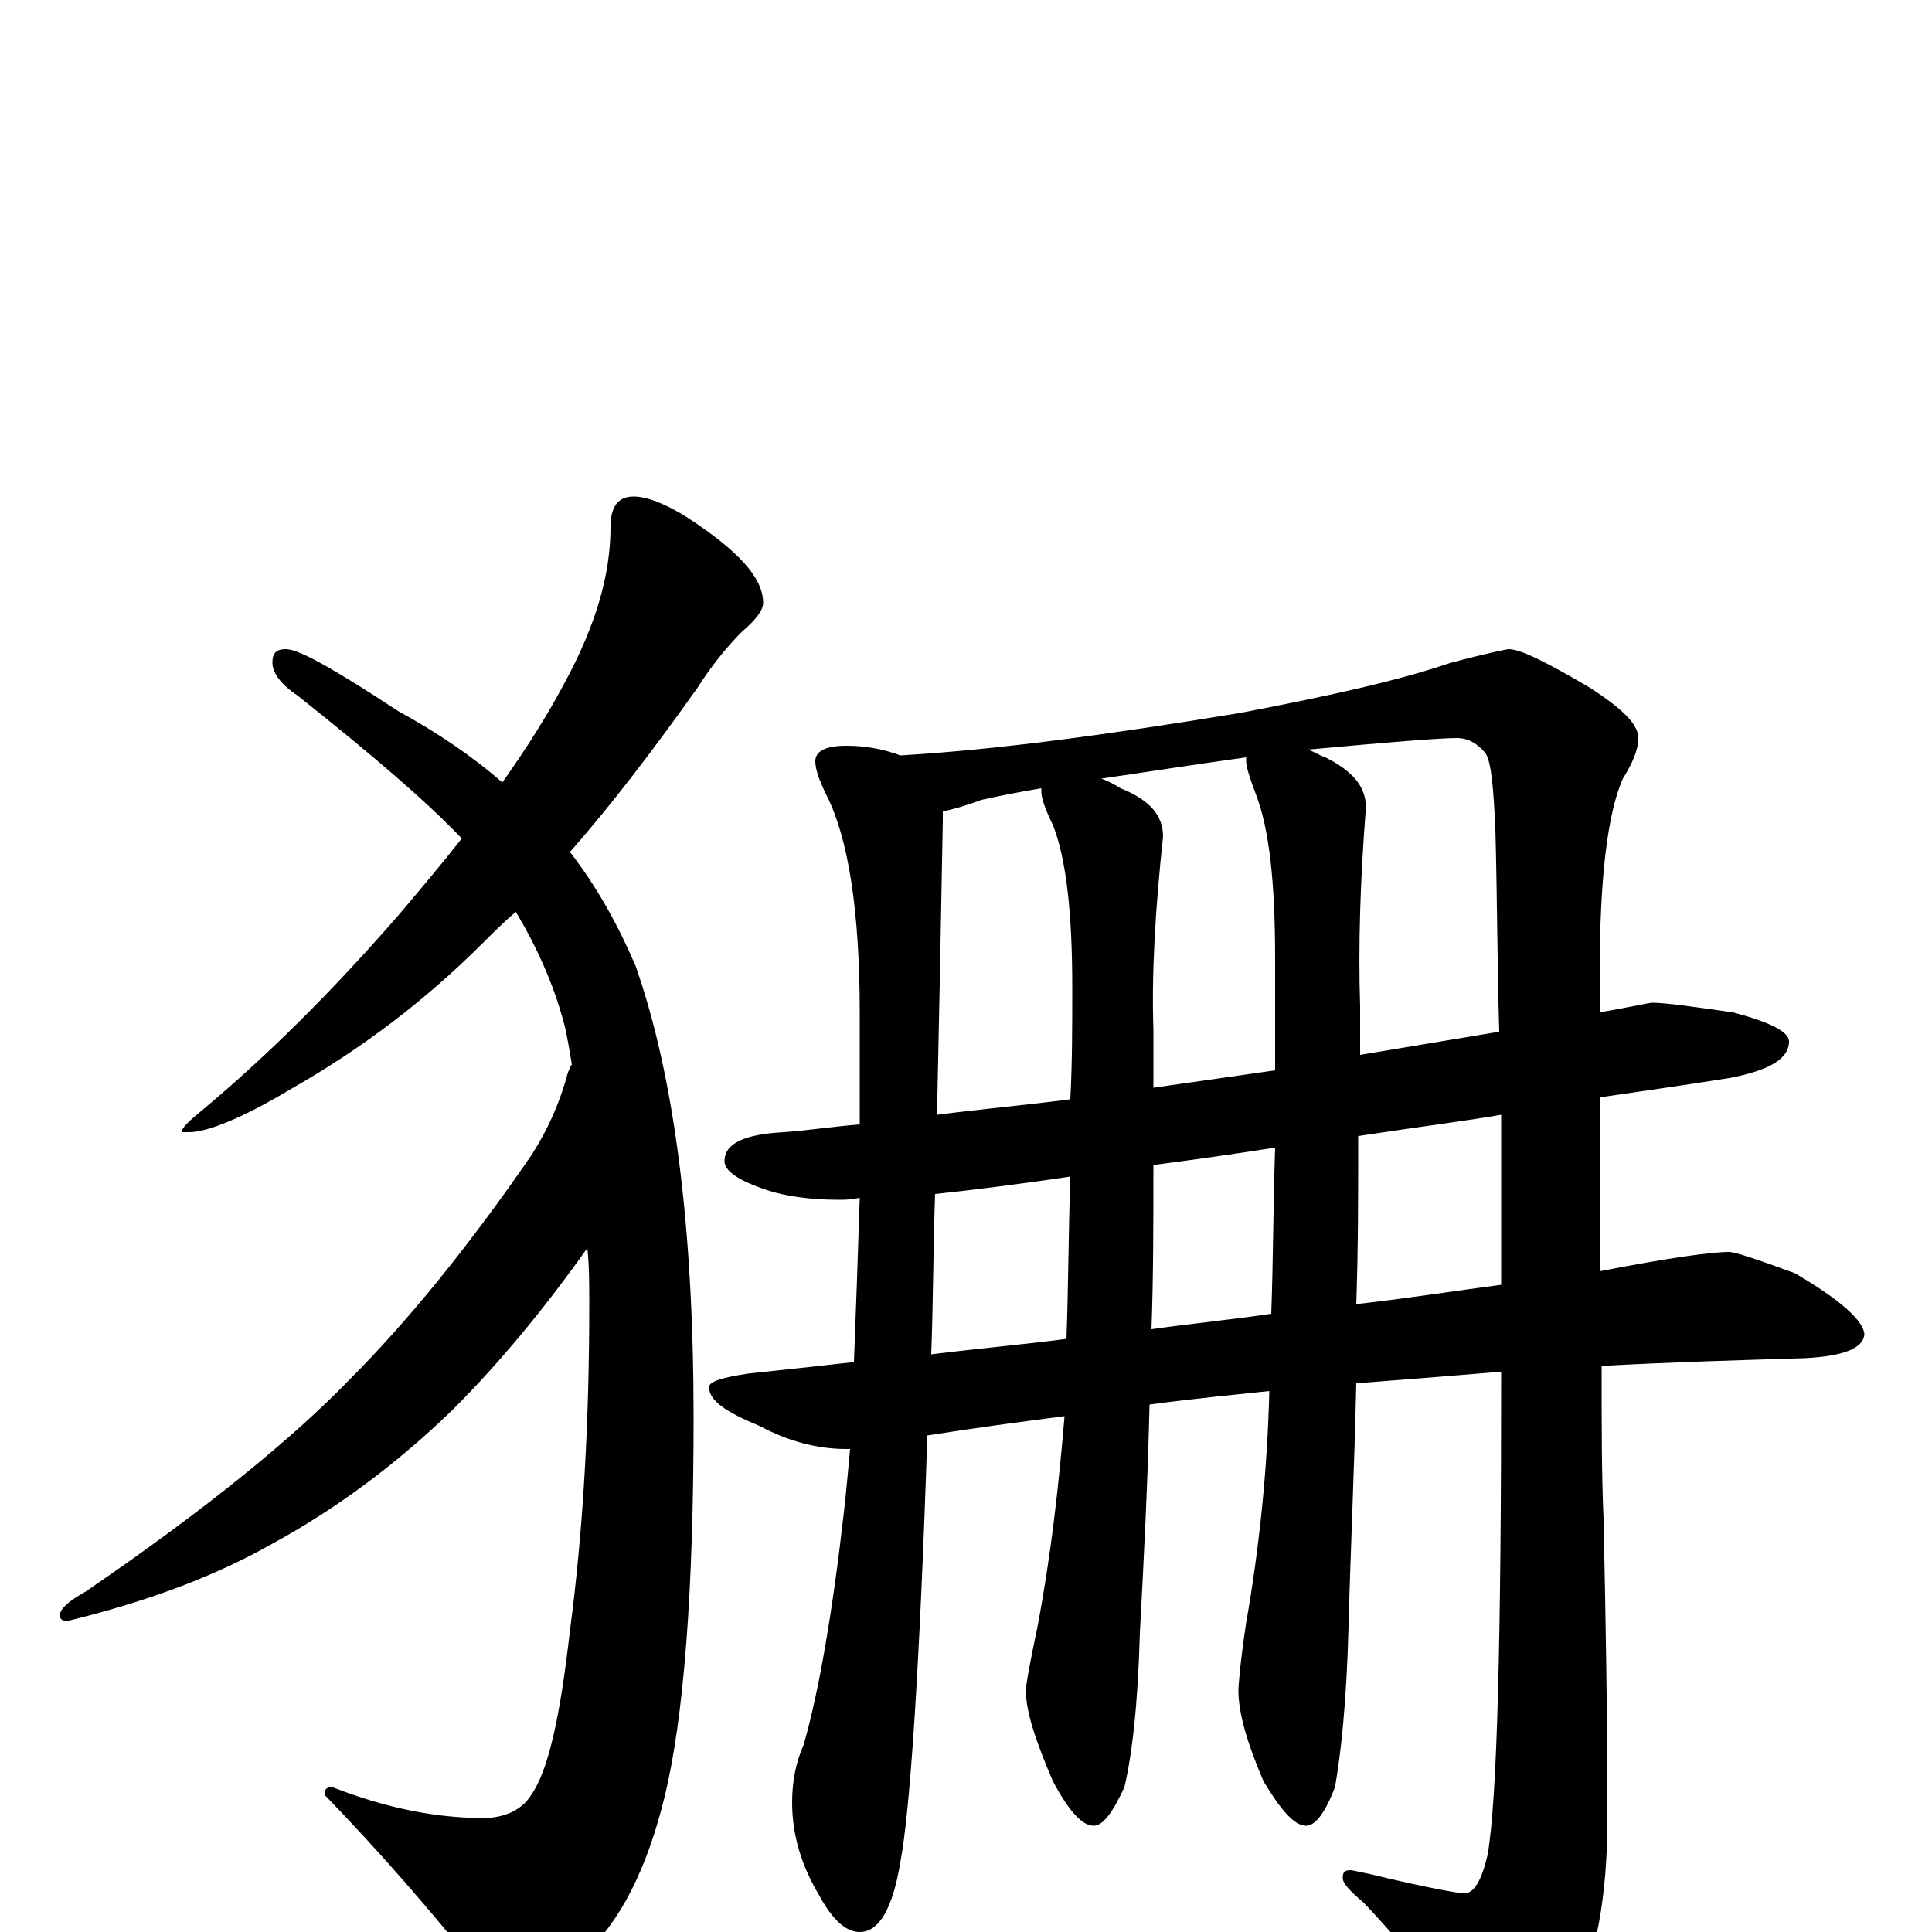 <?xml version="1.0" encoding="utf-8" ?>
<!DOCTYPE svg PUBLIC "-//W3C//DTD SVG 1.1//EN" "http://www.w3.org/Graphics/SVG/1.1/DTD/svg11.dtd">
<svg version="1.1" id="Layer_1" xmlns="http://www.w3.org/2000/svg" xmlns:xlink="http://www.w3.org/1999/xlink" x="0px" y="145px" width="1000px" height="1000px" viewBox="0 0 1000 1000" enable-background="new 0 0 1000 1000" xml:space="preserve">
<g id="Layer_1">
<path id="glyph" transform="matrix(1 0 0 -1 0 1000)" d="M328,743C335,743 345,739 356,732C382,715 395,701 395,688C395,684 391,679 384,673C376,665 368,655 361,644C339,613 317,584 295,559C309,541 320,521 329,500C349,443 359,365 359,266C359,177 354,111 344,70C335,33 321,5 302,-12C286,-27 274,-35 266,-35C259,-35 253,-30 247,-19C223,11 197,41 168,71C168,74 169,75 172,75C200,64 226,59 250,59C261,59 270,63 275,71C284,84 290,112 295,156C302,209 305,265 305,325C305,335 305,345 304,354C282,323 259,295 234,270C205,242 174,219 141,201C111,184 76,171 35,161C32,161 31,162 31,164C31,167 35,171 44,176C107,219 152,256 181,286C210,315 242,354 275,402C284,416 290,430 294,445C295,447 295,448 296,449C295,455 294,461 293,466C288,487 279,508 267,528C261,523 255,517 250,512C220,482 187,457 150,436C125,421 107,414 98,414l-4,0C94,416 97,419 103,424C138,453 172,487 206,526C217,539 228,552 239,566C221,585 193,609 154,640C145,646 141,652 141,657C141,662 143,664 148,664C155,664 174,653 206,632C226,621 244,609 260,595C272,612 283,629 293,648C308,676 316,702 316,727C316,738 320,743 328,743M438,614C449,614 458,612 466,609C517,612 575,620 642,631C689,640 725,648 751,657C770,662 780,664 781,664C787,664 801,657 823,644C840,633 848,625 848,618C848,612 845,605 840,597C832,579 828,545 828,496C828,489 828,483 828,476C845,479 854,481 855,481C862,481 876,479 897,476C916,471 926,466 926,461C926,452 916,446 895,442C870,438 848,435 828,432C828,399 828,369 828,342C864,349 886,352 895,352C898,352 910,348 929,341C953,327 965,316 965,309C964,302 954,298 934,297C901,296 866,295 829,293C829,262 829,236 830,214C831,167 832,115 832,59C832,18 826,-13 815,-35C802,-58 791,-70 781,-70C776,-70 772,-66 767,-58C746,-31 726,-6 706,15C699,21 695,25 695,28C695,31 696,32 699,32C700,32 704,31 709,30C738,23 755,20 758,20C763,20 767,27 770,40C775,69 777,152 777,290C753,288 728,286 702,284C701,239 699,197 698,158C697,119 694,92 691,75C686,62 681,55 676,55C670,55 663,63 654,78C645,99 641,114 641,125C641,128 642,140 645,160C652,200 656,240 657,280C638,278 617,276 595,273C594,231 592,192 590,155C589,118 586,92 582,75C576,62 571,55 566,55C560,55 553,63 545,78C536,99 531,114 531,125C531,128 533,139 537,158C544,195 548,231 551,267C528,264 505,261 480,257C476,136 471,62 466,36C462,12 455,0 445,0C438,0 431,6 424,19C415,34 410,50 410,67C410,78 412,88 416,97C424,125 431,166 437,219C438,228 439,239 440,250l-2,0C423,250 408,254 393,262C376,269 367,275 367,282C367,285 374,287 387,289C406,291 424,293 442,295C443,320 444,349 445,380C440,379 437,379 434,379C419,379 406,381 397,384C382,389 375,394 375,399C375,408 385,413 406,414C419,415 432,417 445,418C445,437 445,456 445,476C445,529 439,566 428,588C424,596 422,602 422,606C422,611 427,614 438,614M482,299C506,302 529,304 552,307C553,334 553,362 554,391C527,387 503,384 484,382C483,353 483,325 482,299M596,312C617,315 638,317 658,320C659,347 659,376 660,406C641,403 620,400 597,397C597,368 597,339 596,312M702,325C729,328 754,332 777,335C777,362 777,391 777,423C760,420 736,417 703,412C703,382 703,353 702,325M485,423C508,426 531,428 554,431C555,450 555,469 555,489C555,527 552,555 545,573C541,581 539,587 539,590C539,591 539,591 539,592C527,590 517,588 508,586C500,583 493,581 488,580C488,579 488,577 488,575C487,520 486,469 485,423M597,437C618,440 639,443 660,446C660,465 660,485 660,504C660,543 657,571 650,589C647,597 645,603 645,606C645,607 645,607 645,608C616,604 591,600 570,597C573,596 577,594 580,592C595,586 602,578 602,567C598,530 596,496 597,467C597,457 597,447 597,437M704,454C728,458 752,462 776,466C775,499 775,534 774,571C773,592 772,605 769,610C765,615 760,618 754,618C746,618 720,616 677,612C680,611 683,609 686,608C700,601 707,593 707,582C704,544 703,510 704,479C704,470 704,462 704,454z"/>
</g>
</svg>
